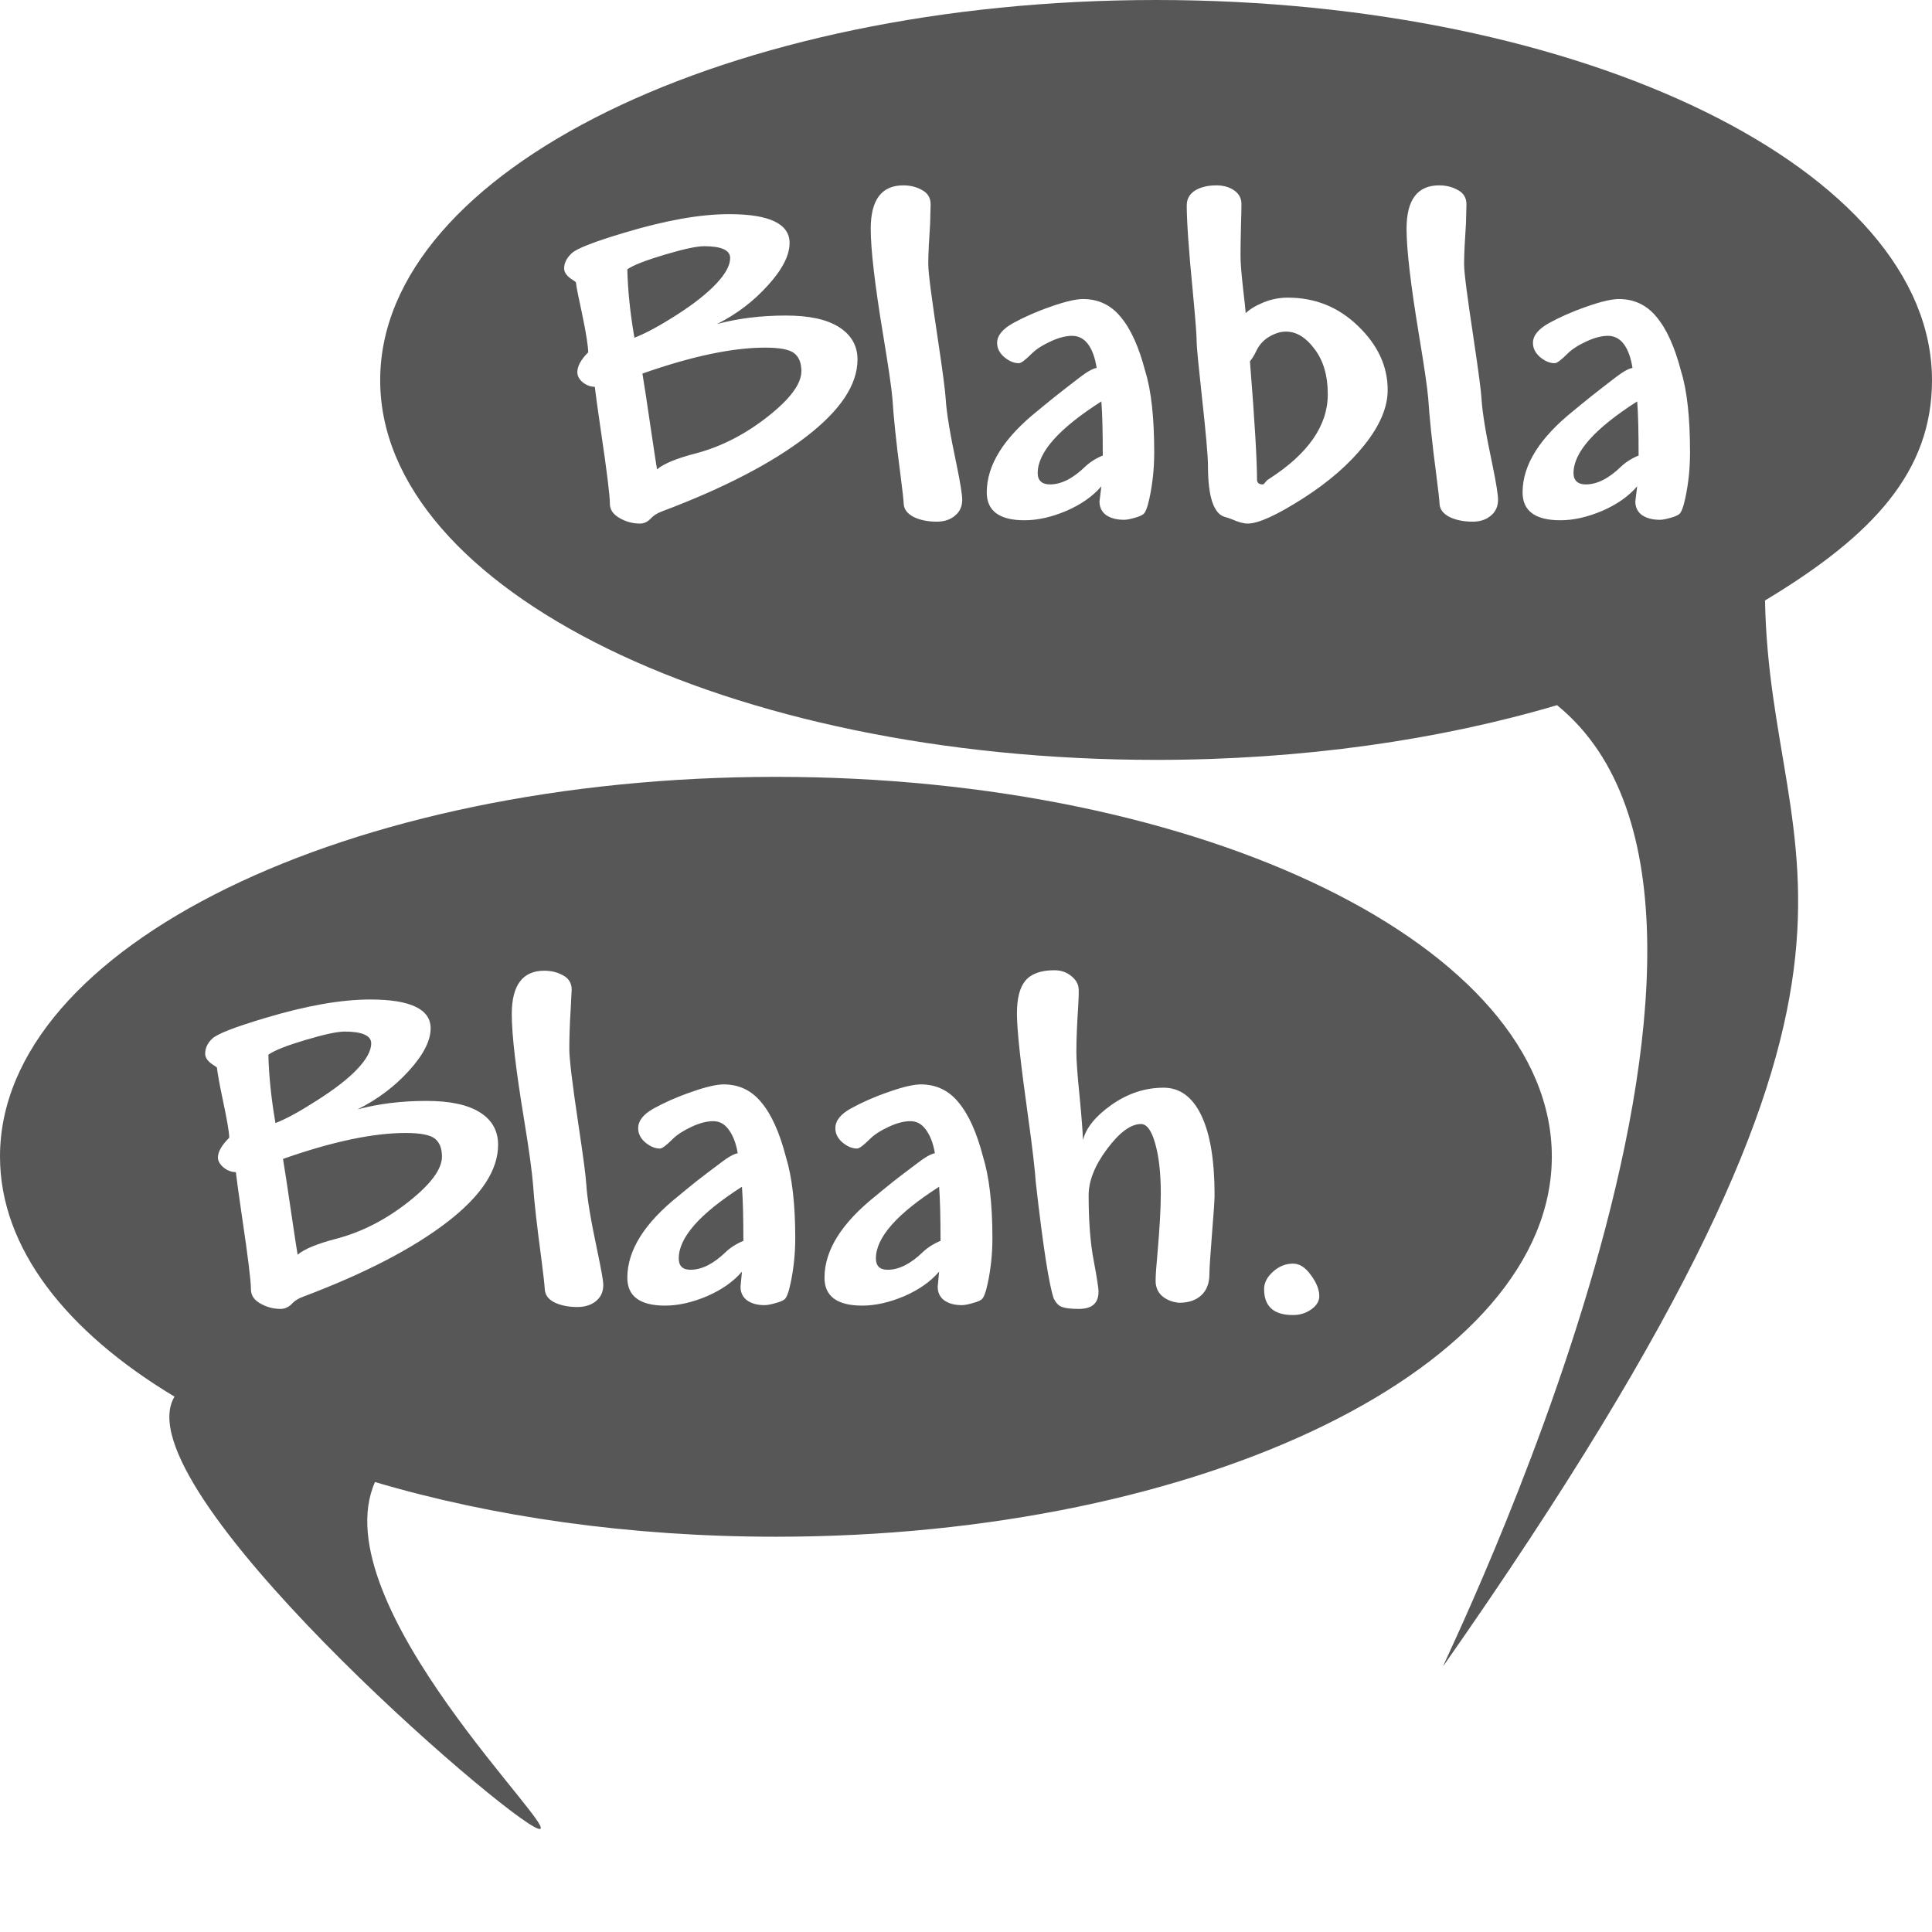 <?xml version="1.0" encoding="UTF-8" standalone="no"?>
<!-- Created with Inkscape (http://www.inkscape.org/) -->
<svg
   xmlns:dc="http://purl.org/dc/elements/1.1/"
   xmlns:cc="http://creativecommons.org/ns#"
   xmlns:rdf="http://www.w3.org/1999/02/22-rdf-syntax-ns#"
   xmlns:svg="http://www.w3.org/2000/svg"
   xmlns="http://www.w3.org/2000/svg"
   xmlns:sodipodi="http://sodipodi.sourceforge.net/DTD/sodipodi-0.dtd"
   xmlns:inkscape="http://www.inkscape.org/namespaces/inkscape"
   width="128"
   height="128"
   id="svg2"
   sodipodi:version="0.32"
   inkscape:version="0.46+devel"
   version="1.0"
   sodipodi:docname="konversation.svg"
   inkscape:output_extension="org.inkscape.output.svg.inkscape">
  <defs
     id="defs4">
    <inkscape:perspective
       sodipodi:type="inkscape:persp3d"
       inkscape:vp_x="0 : 526.18109 : 1"
       inkscape:vp_y="0 : 1000 : 0"
       inkscape:vp_z="744.09448 : 526.18109 : 1"
       inkscape:persp3d-origin="372.04724 : 350.78739 : 1"
       id="perspective10" />
  </defs>
  <sodipodi:namedview
     id="base"
     pagecolor="#ffffff"
     bordercolor="#666666"
     borderopacity="1.0"
     inkscape:pageopacity="0.0"
     inkscape:pageshadow="2"
     inkscape:zoom="0.35"
     inkscape:cx="63.878963"
     inkscape:cy="31.146971"
     inkscape:document-units="px"
     inkscape:current-layer="layer1"
     showgrid="true"
     showguides="true"
     inkscape:guide-bbox="true"
     inkscape:window-width="1600"
     inkscape:window-height="1155"
     inkscape:window-x="0"
     inkscape:window-y="24"
     inkscape:snap-global="false">
    <inkscape:grid
       type="xygrid"
       id="grid3227"
       empspacing="5"
       visible="true"
       enabled="true" />
  </sodipodi:namedview>
  <g
     inkscape:label="Ebene 1"
     inkscape:groupmode="layer"
     id="layer1">
    <g
       id="g3235">
      <path
         id="path3211"
         d="M 76.594 0 C 48.221 5.9603039e-15 25.188 11.295 25.188 25.188 C 25.187 39.08 48.221 50.344 76.594 50.344 C 86.312 50.344 95.403 49.017 103.156 46.719 C 120.281 60.642 95.137 111.072 95.625 110.375 C 128.775 63.034 117.262 58.289 116.938 39.781 C 124.152 35.448 128 31.21 128 25.188 C 128 11.295 104.967 0 76.594 0 z M 59.844 12.281 C 60.312 12.281 60.729 12.385 61.094 12.594 C 61.469 12.792 61.656 13.115 61.656 13.531 L 61.625 14.781 C 61.552 15.906 61.5 16.813 61.5 17.5 C 61.5 18.073 61.719 19.708 62.125 22.406 C 62.448 24.552 62.625 25.896 62.656 26.438 C 62.708 27.333 62.948 28.771 63.375 30.781 C 63.635 32.031 63.75 32.813 63.75 33.094 C 63.75 33.552 63.594 33.896 63.281 34.156 C 62.979 34.417 62.583 34.562 62.062 34.562 C 61.448 34.562 60.937 34.448 60.531 34.25 C 60.135 34.042 59.906 33.771 59.875 33.406 C 59.865 33.146 59.792 32.49 59.656 31.438 C 59.365 29.24 59.198 27.563 59.125 26.406 C 59.062 25.646 58.844 24.208 58.5 22.125 C 57.958 18.844 57.688 16.521 57.688 15.156 C 57.688 13.24 58.406 12.281 59.844 12.281 z M 80.594 12.281 C 81.073 12.281 81.479 12.406 81.781 12.625 C 82.094 12.844 82.25 13.146 82.25 13.531 C 82.25 13.802 82.24 14.25 82.219 14.906 C 82.198 15.781 82.187 16.479 82.188 16.969 C 82.187 17.406 82.25 18.177 82.375 19.281 C 82.458 19.99 82.51 20.469 82.531 20.75 C 82.792 20.49 83.187 20.25 83.719 20.031 C 84.26 19.813 84.792 19.719 85.312 19.719 C 87.135 19.719 88.677 20.344 89.969 21.594 C 91.271 22.844 91.937 24.25 91.938 25.844 C 91.937 26.99 91.417 28.198 90.406 29.469 C 89.396 30.74 88.042 31.927 86.312 33.031 C 84.594 34.125 83.375 34.688 82.656 34.688 C 82.375 34.688 82.021 34.583 81.625 34.406 C 81.417 34.323 81.271 34.281 81.156 34.25 C 80.406 34.042 80.031 32.906 80.031 30.844 C 80.031 30.24 79.896 28.698 79.625 26.25 C 79.406 24.219 79.281 23.01 79.281 22.594 C 79.281 22.219 79.198 21.135 79.031 19.375 C 78.75 16.521 78.625 14.604 78.625 13.625 C 78.625 13.208 78.781 12.896 79.125 12.656 C 79.479 12.417 79.969 12.281 80.594 12.281 z M 95.344 12.281 C 95.812 12.281 96.229 12.385 96.594 12.594 C 96.969 12.792 97.156 13.115 97.156 13.531 L 97.125 14.781 C 97.052 15.906 97 16.813 97 17.5 C 97 18.073 97.219 19.708 97.625 22.406 C 97.948 24.552 98.125 25.896 98.156 26.438 C 98.208 27.333 98.448 28.771 98.875 30.781 C 99.135 32.031 99.25 32.813 99.25 33.094 C 99.25 33.552 99.094 33.896 98.781 34.156 C 98.479 34.417 98.083 34.562 97.562 34.562 C 96.948 34.562 96.437 34.448 96.031 34.25 C 95.635 34.042 95.406 33.771 95.375 33.406 C 95.365 33.146 95.292 32.49 95.156 31.438 C 94.865 29.24 94.698 27.563 94.625 26.406 C 94.562 25.646 94.344 24.208 94 22.125 C 93.458 18.844 93.188 16.521 93.188 15.156 C 93.188 13.24 93.906 12.281 95.344 12.281 z M 48.312 14.188 C 50.979 14.188 52.312 14.833 52.312 16.094 C 52.312 16.917 51.833 17.854 50.875 18.906 C 49.927 19.958 48.812 20.813 47.5 21.469 C 48.896 21.094 50.417 20.906 52.062 20.906 C 53.583 20.906 54.74 21.146 55.562 21.656 C 56.385 22.167 56.812 22.896 56.812 23.812 C 56.812 25.5 55.667 27.198 53.406 28.938 C 51.146 30.677 47.969 32.333 43.875 33.875 C 43.562 33.99 43.323 34.135 43.156 34.312 C 42.927 34.562 42.687 34.688 42.406 34.688 C 41.896 34.688 41.437 34.552 41.031 34.312 C 40.625 34.073 40.406 33.771 40.406 33.375 C 40.406 32.833 40.208 31.219 39.812 28.562 C 39.604 27.135 39.469 26.156 39.406 25.625 C 39.146 25.625 38.885 25.542 38.625 25.344 C 38.365 25.135 38.25 24.896 38.25 24.656 C 38.25 24.271 38.479 23.833 38.969 23.344 C 38.969 22.969 38.844 22.115 38.562 20.781 C 38.344 19.76 38.198 19.083 38.156 18.719 C 38.156 18.688 38.094 18.635 37.969 18.562 C 37.573 18.323 37.375 18.063 37.375 17.781 C 37.375 17.417 37.552 17.083 37.875 16.781 C 38.198 16.469 39.375 16.01 41.406 15.406 C 44.083 14.604 46.375 14.188 48.312 14.188 z M 46.656 16.312 C 46.135 16.313 45.26 16.51 44.031 16.875 C 42.812 17.24 41.979 17.552 41.562 17.844 C 41.594 19.229 41.75 20.75 42.031 22.375 C 42.74 22.104 43.677 21.604 44.812 20.875 C 45.958 20.146 46.823 19.458 47.438 18.812 C 48.062 18.156 48.375 17.583 48.375 17.094 C 48.375 16.583 47.812 16.313 46.656 16.312 z M 71.75 19.812 C 72.76 19.813 73.594 20.198 74.25 21 C 74.917 21.792 75.458 22.99 75.875 24.594 C 76.281 25.896 76.469 27.698 76.469 30 C 76.469 31.021 76.365 32.031 76.156 33 C 76.031 33.594 75.896 33.948 75.75 34.062 C 75.615 34.167 75.427 34.24 75.156 34.312 C 74.896 34.385 74.667 34.438 74.469 34.438 C 73.99 34.438 73.583 34.333 73.281 34.125 C 72.99 33.906 72.844 33.604 72.844 33.219 L 72.969 32.219 C 72.385 32.896 71.615 33.427 70.656 33.844 C 69.698 34.25 68.771 34.469 67.875 34.469 C 66.208 34.469 65.375 33.844 65.375 32.625 C 65.375 30.802 66.51 29 68.781 27.188 C 69.062 26.958 69.458 26.625 69.969 26.219 C 70.49 25.813 70.99 25.417 71.5 25.031 C 72.01 24.635 72.396 24.417 72.656 24.375 C 72.552 23.719 72.375 23.198 72.094 22.812 C 71.812 22.427 71.448 22.25 71.031 22.25 C 70.625 22.25 70.146 22.365 69.594 22.625 C 69.052 22.875 68.635 23.146 68.344 23.438 C 67.937 23.844 67.656 24.063 67.5 24.062 C 67.177 24.063 66.854 23.927 66.531 23.656 C 66.219 23.385 66.062 23.073 66.062 22.719 C 66.062 22.229 66.427 21.792 67.125 21.406 C 67.823 21.021 68.656 20.646 69.625 20.312 C 70.594 19.969 71.302 19.813 71.75 19.812 z M 107.25 19.812 C 108.26 19.813 109.094 20.198 109.75 21 C 110.417 21.792 110.958 22.99 111.375 24.594 C 111.781 25.896 111.969 27.698 111.969 30 C 111.969 31.021 111.865 32.031 111.656 33 C 111.531 33.594 111.396 33.948 111.25 34.062 C 111.115 34.167 110.927 34.24 110.656 34.312 C 110.396 34.385 110.167 34.438 109.969 34.438 C 109.49 34.438 109.083 34.333 108.781 34.125 C 108.49 33.906 108.344 33.604 108.344 33.219 L 108.469 32.219 C 107.885 32.896 107.115 33.427 106.156 33.844 C 105.198 34.25 104.271 34.469 103.375 34.469 C 101.708 34.469 100.875 33.844 100.875 32.625 C 100.875 30.802 102.01 29 104.281 27.188 C 104.562 26.958 104.958 26.625 105.469 26.219 C 105.99 25.813 106.49 25.417 107 25.031 C 107.51 24.635 107.896 24.417 108.156 24.375 C 108.052 23.719 107.875 23.198 107.594 22.812 C 107.312 22.427 106.948 22.25 106.531 22.25 C 106.125 22.25 105.646 22.365 105.094 22.625 C 104.552 22.875 104.135 23.146 103.844 23.438 C 103.438 23.844 103.156 24.063 103 24.062 C 102.677 24.063 102.354 23.927 102.031 23.656 C 101.719 23.385 101.562 23.073 101.562 22.719 C 101.562 22.229 101.927 21.792 102.625 21.406 C 103.323 21.021 104.156 20.646 105.125 20.312 C 106.094 19.969 106.802 19.813 107.25 19.812 z M 85.188 21.969 C 84.812 21.969 84.417 22.104 84.031 22.344 C 83.656 22.583 83.396 22.896 83.219 23.281 C 83.094 23.542 82.958 23.76 82.812 23.938 C 83.135 27.948 83.281 30.563 83.281 31.781 C 83.281 31.99 83.417 32.094 83.656 32.094 C 83.719 32.094 83.771 32.031 83.844 31.938 C 83.906 31.854 83.99 31.781 84.094 31.719 C 86.667 30.063 87.969 28.198 87.969 26.125 C 87.969 24.865 87.667 23.875 87.094 23.125 C 86.531 22.365 85.906 21.969 85.188 21.969 z M 50.688 23.031 C 48.531 23.031 45.823 23.604 42.562 24.75 C 42.677 25.427 42.875 26.729 43.156 28.656 C 43.375 30.125 43.5 30.938 43.531 31.094 C 44.01 30.698 44.875 30.354 46.125 30.031 C 47.812 29.583 49.396 28.76 50.875 27.594 C 52.354 26.427 53.094 25.427 53.094 24.594 C 53.094 24.052 52.937 23.656 52.625 23.406 C 52.312 23.156 51.667 23.031 50.688 23.031 z M 72.969 26.594 C 70.167 28.385 68.75 29.958 68.75 31.344 C 68.75 31.833 69.031 32.094 69.562 32.094 C 70.312 32.094 71.094 31.698 71.906 30.906 C 72.083 30.74 72.312 30.563 72.594 30.406 C 72.875 30.25 73.031 30.188 73.062 30.188 C 73.062 28.594 73.031 27.406 72.969 26.594 z M 108.469 26.594 C 105.667 28.385 104.25 29.958 104.25 31.344 C 104.25 31.833 104.531 32.094 105.062 32.094 C 105.812 32.094 106.594 31.698 107.406 30.906 C 107.583 30.74 107.812 30.563 108.094 30.406 C 108.375 30.25 108.531 30.188 108.562 30.188 C 108.562 28.594 108.531 27.406 108.469 26.594 z "
         style="opacity:0.66;fill:#000000;fill-opacity:1;stroke:none" />
      <path
         id="path3216"
         d="M 51.406 51.469 C 23.033 51.469 5.2725814e-17 62.732 0 76.625 C -2e-06 82.648 4.348 88.198 11.562 92.531 C 7.994 98.419 33.494 120.501 35.656 121.156 C 37.68 121.77 21.267 106.286 24.844 98.188 C 32.597 100.485 41.688 101.812 51.406 101.812 C 79.779 101.812 102.812 90.518 102.812 76.625 C 102.812 62.732 79.779 51.469 51.406 51.469 z M 69.844 64.281 C 70.323 64.281 70.698 64.427 71 64.688 C 71.312 64.938 71.469 65.24 71.469 65.625 C 71.469 65.802 71.469 66.125 71.438 66.594 C 71.365 67.708 71.312 68.75 71.312 69.719 C 71.312 70.271 71.385 71.26 71.531 72.688 C 71.656 73.99 71.729 74.938 71.75 75.531 C 71.958 74.708 72.594 73.938 73.656 73.188 C 74.729 72.438 75.875 72.063 77.094 72.062 C 78.167 72.063 79.01 72.677 79.594 73.906 C 80.177 75.125 80.469 76.875 80.469 79.188 C 80.469 79.49 80.417 80.281 80.312 81.562 C 80.198 83.031 80.125 84 80.125 84.469 C 80.115 85.042 79.937 85.49 79.594 85.812 C 79.25 86.135 78.76 86.312 78.125 86.312 C 77.646 86.271 77.26 86.104 76.969 85.844 C 76.687 85.583 76.562 85.25 76.562 84.844 C 76.562 84.531 76.604 83.927 76.688 83 C 76.833 81.354 76.906 80.042 76.906 79.062 C 76.906 77.729 76.781 76.615 76.531 75.75 C 76.292 74.885 75.969 74.469 75.594 74.469 C 74.927 74.469 74.177 75.01 73.344 76.125 C 72.521 77.229 72.125 78.25 72.125 79.188 C 72.125 80.927 72.24 82.396 72.469 83.562 C 72.687 84.719 72.781 85.385 72.781 85.562 C 72.781 86.344 72.354 86.719 71.469 86.719 C 70.979 86.719 70.604 86.677 70.375 86.594 C 70.146 86.521 69.969 86.333 69.812 86.031 C 69.51 85.156 69.104 82.604 68.625 78.344 C 68.573 77.573 68.406 76.063 68.094 73.844 C 67.625 70.49 67.375 68.26 67.375 67.156 C 67.375 66.135 67.562 65.417 67.938 64.969 C 68.312 64.521 68.958 64.281 69.844 64.281 z M 36.062 64.312 C 36.531 64.313 36.948 64.417 37.312 64.625 C 37.687 64.823 37.875 65.146 37.875 65.562 L 37.812 66.812 C 37.74 67.938 37.719 68.844 37.719 69.531 C 37.719 70.104 37.906 71.74 38.312 74.438 C 38.635 76.583 38.812 77.927 38.844 78.469 C 38.896 79.365 39.135 80.802 39.562 82.812 C 39.823 84.063 39.969 84.844 39.969 85.125 C 39.969 85.583 39.812 85.927 39.5 86.188 C 39.198 86.448 38.771 86.594 38.25 86.594 C 37.635 86.594 37.125 86.479 36.719 86.281 C 36.323 86.073 36.125 85.802 36.094 85.438 C 36.083 85.177 36.01 84.521 35.875 83.469 C 35.583 81.271 35.385 79.594 35.312 78.438 C 35.25 77.677 35.062 76.24 34.719 74.156 C 34.177 70.875 33.906 68.552 33.906 67.188 C 33.906 65.271 34.625 64.313 36.062 64.312 z M 24.531 66.219 C 27.198 66.219 28.531 66.865 28.531 68.125 C 28.531 68.948 28.052 69.885 27.094 70.938 C 26.146 71.99 25 72.844 23.688 73.5 C 25.083 73.125 26.604 72.938 28.25 72.938 C 29.771 72.938 30.958 73.177 31.781 73.688 C 32.604 74.198 33 74.927 33 75.844 C 33 77.531 31.885 79.229 29.625 80.969 C 27.365 82.708 24.187 84.365 20.094 85.906 C 19.781 86.021 19.542 86.167 19.375 86.344 C 19.146 86.594 18.875 86.719 18.594 86.719 C 18.083 86.719 17.625 86.583 17.219 86.344 C 16.812 86.104 16.625 85.802 16.625 85.406 C 16.625 84.865 16.427 83.25 16.031 80.594 C 15.823 79.167 15.687 78.188 15.625 77.656 C 15.365 77.656 15.104 77.573 14.844 77.375 C 14.583 77.167 14.437 76.927 14.438 76.688 C 14.437 76.302 14.698 75.865 15.188 75.375 C 15.187 75 15.031 74.146 14.75 72.812 C 14.531 71.792 14.417 71.115 14.375 70.75 C 14.375 70.719 14.312 70.667 14.188 70.594 C 13.792 70.354 13.594 70.094 13.594 69.812 C 13.594 69.448 13.74 69.115 14.062 68.812 C 14.385 68.5 15.562 68.042 17.594 67.438 C 20.271 66.635 22.594 66.219 24.531 66.219 z M 22.844 68.344 C 22.323 68.344 21.448 68.542 20.219 68.906 C 19 69.271 18.198 69.583 17.781 69.875 C 17.812 71.26 17.969 72.781 18.25 74.406 C 18.958 74.135 19.865 73.635 21 72.906 C 22.146 72.177 23.042 71.49 23.656 70.844 C 24.281 70.188 24.594 69.615 24.594 69.125 C 24.594 68.615 24 68.344 22.844 68.344 z M 47.938 71.844 C 48.948 71.844 49.781 72.229 50.438 73.031 C 51.104 73.823 51.646 75.021 52.062 76.625 C 52.469 77.927 52.687 79.729 52.688 82.031 C 52.687 83.052 52.583 84.063 52.375 85.031 C 52.25 85.625 52.115 85.979 51.969 86.094 C 51.833 86.198 51.615 86.271 51.344 86.344 C 51.083 86.417 50.854 86.469 50.656 86.469 C 50.177 86.469 49.802 86.365 49.5 86.156 C 49.208 85.938 49.062 85.635 49.062 85.25 L 49.156 84.25 C 48.573 84.927 47.802 85.458 46.844 85.875 C 45.885 86.281 44.958 86.5 44.062 86.5 C 42.396 86.5 41.562 85.875 41.562 84.656 C 41.562 82.833 42.698 81.031 44.969 79.219 C 45.25 78.99 45.646 78.656 46.156 78.25 C 46.677 77.844 47.208 77.448 47.719 77.062 C 48.229 76.667 48.615 76.448 48.875 76.406 C 48.771 75.75 48.562 75.229 48.281 74.844 C 48 74.458 47.667 74.281 47.25 74.281 C 46.844 74.281 46.365 74.396 45.812 74.656 C 45.271 74.906 44.854 75.177 44.562 75.469 C 44.156 75.875 43.875 76.094 43.719 76.094 C 43.396 76.094 43.073 75.958 42.75 75.688 C 42.437 75.417 42.281 75.104 42.281 74.75 C 42.281 74.26 42.615 73.823 43.312 73.438 C 44.01 73.052 44.844 72.677 45.812 72.344 C 46.781 72 47.49 71.844 47.938 71.844 z M 61 71.844 C 62.01 71.844 62.844 72.229 63.5 73.031 C 64.167 73.823 64.708 75.021 65.125 76.625 C 65.531 77.927 65.75 79.729 65.75 82.031 C 65.75 83.052 65.646 84.063 65.438 85.031 C 65.312 85.625 65.177 85.979 65.031 86.094 C 64.896 86.198 64.677 86.271 64.406 86.344 C 64.146 86.417 63.917 86.469 63.719 86.469 C 63.24 86.469 62.865 86.365 62.562 86.156 C 62.271 85.938 62.125 85.635 62.125 85.25 L 62.219 84.25 C 61.635 84.927 60.865 85.458 59.906 85.875 C 58.948 86.281 58.021 86.5 57.125 86.5 C 55.458 86.5 54.625 85.875 54.625 84.656 C 54.625 82.833 55.76 81.031 58.031 79.219 C 58.312 78.99 58.708 78.656 59.219 78.25 C 59.74 77.844 60.271 77.448 60.781 77.062 C 61.292 76.667 61.677 76.448 61.938 76.406 C 61.833 75.75 61.625 75.229 61.344 74.844 C 61.062 74.458 60.729 74.281 60.312 74.281 C 59.906 74.281 59.427 74.396 58.875 74.656 C 58.333 74.906 57.917 75.177 57.625 75.469 C 57.219 75.875 56.937 76.094 56.781 76.094 C 56.458 76.094 56.135 75.958 55.812 75.688 C 55.5 75.417 55.344 75.104 55.344 74.75 C 55.344 74.26 55.677 73.823 56.375 73.438 C 57.073 73.052 57.906 72.677 58.875 72.344 C 59.844 72 60.552 71.844 61 71.844 z M 26.875 75.062 C 24.719 75.063 22.01 75.635 18.75 76.781 C 18.865 77.458 19.062 78.76 19.344 80.688 C 19.562 82.156 19.687 82.969 19.719 83.125 C 20.198 82.729 21.062 82.385 22.312 82.062 C 24 81.615 25.583 80.792 27.062 79.625 C 28.542 78.458 29.281 77.458 29.281 76.625 C 29.281 76.083 29.125 75.688 28.812 75.438 C 28.5 75.188 27.854 75.063 26.875 75.062 z M 49.156 78.625 C 46.354 80.417 44.969 81.99 44.969 83.375 C 44.969 83.865 45.219 84.125 45.75 84.125 C 46.5 84.125 47.281 83.729 48.094 82.938 C 48.271 82.771 48.5 82.594 48.781 82.438 C 49.062 82.281 49.219 82.219 49.25 82.219 C 49.25 80.625 49.219 79.438 49.156 78.625 z M 62.219 78.625 C 59.417 80.417 58.031 81.99 58.031 83.375 C 58.031 83.865 58.281 84.125 58.812 84.125 C 59.562 84.125 60.344 83.729 61.156 82.938 C 61.333 82.771 61.562 82.594 61.844 82.438 C 62.125 82.281 62.281 82.219 62.312 82.219 C 62.312 80.625 62.281 79.438 62.219 78.625 z M 85.656 83.719 C 86.094 83.719 86.479 83.958 86.844 84.469 C 87.219 84.969 87.406 85.438 87.406 85.875 C 87.406 86.208 87.229 86.5 86.875 86.75 C 86.521 87 86.125 87.125 85.656 87.125 C 84.396 87.125 83.75 86.562 83.75 85.406 C 83.75 84.979 83.958 84.594 84.344 84.25 C 84.74 83.896 85.177 83.719 85.656 83.719 z "
         style="opacity:0.66;fill:#000000;fill-opacity:1;stroke:none" />
    </g>
  </g>
</svg>
